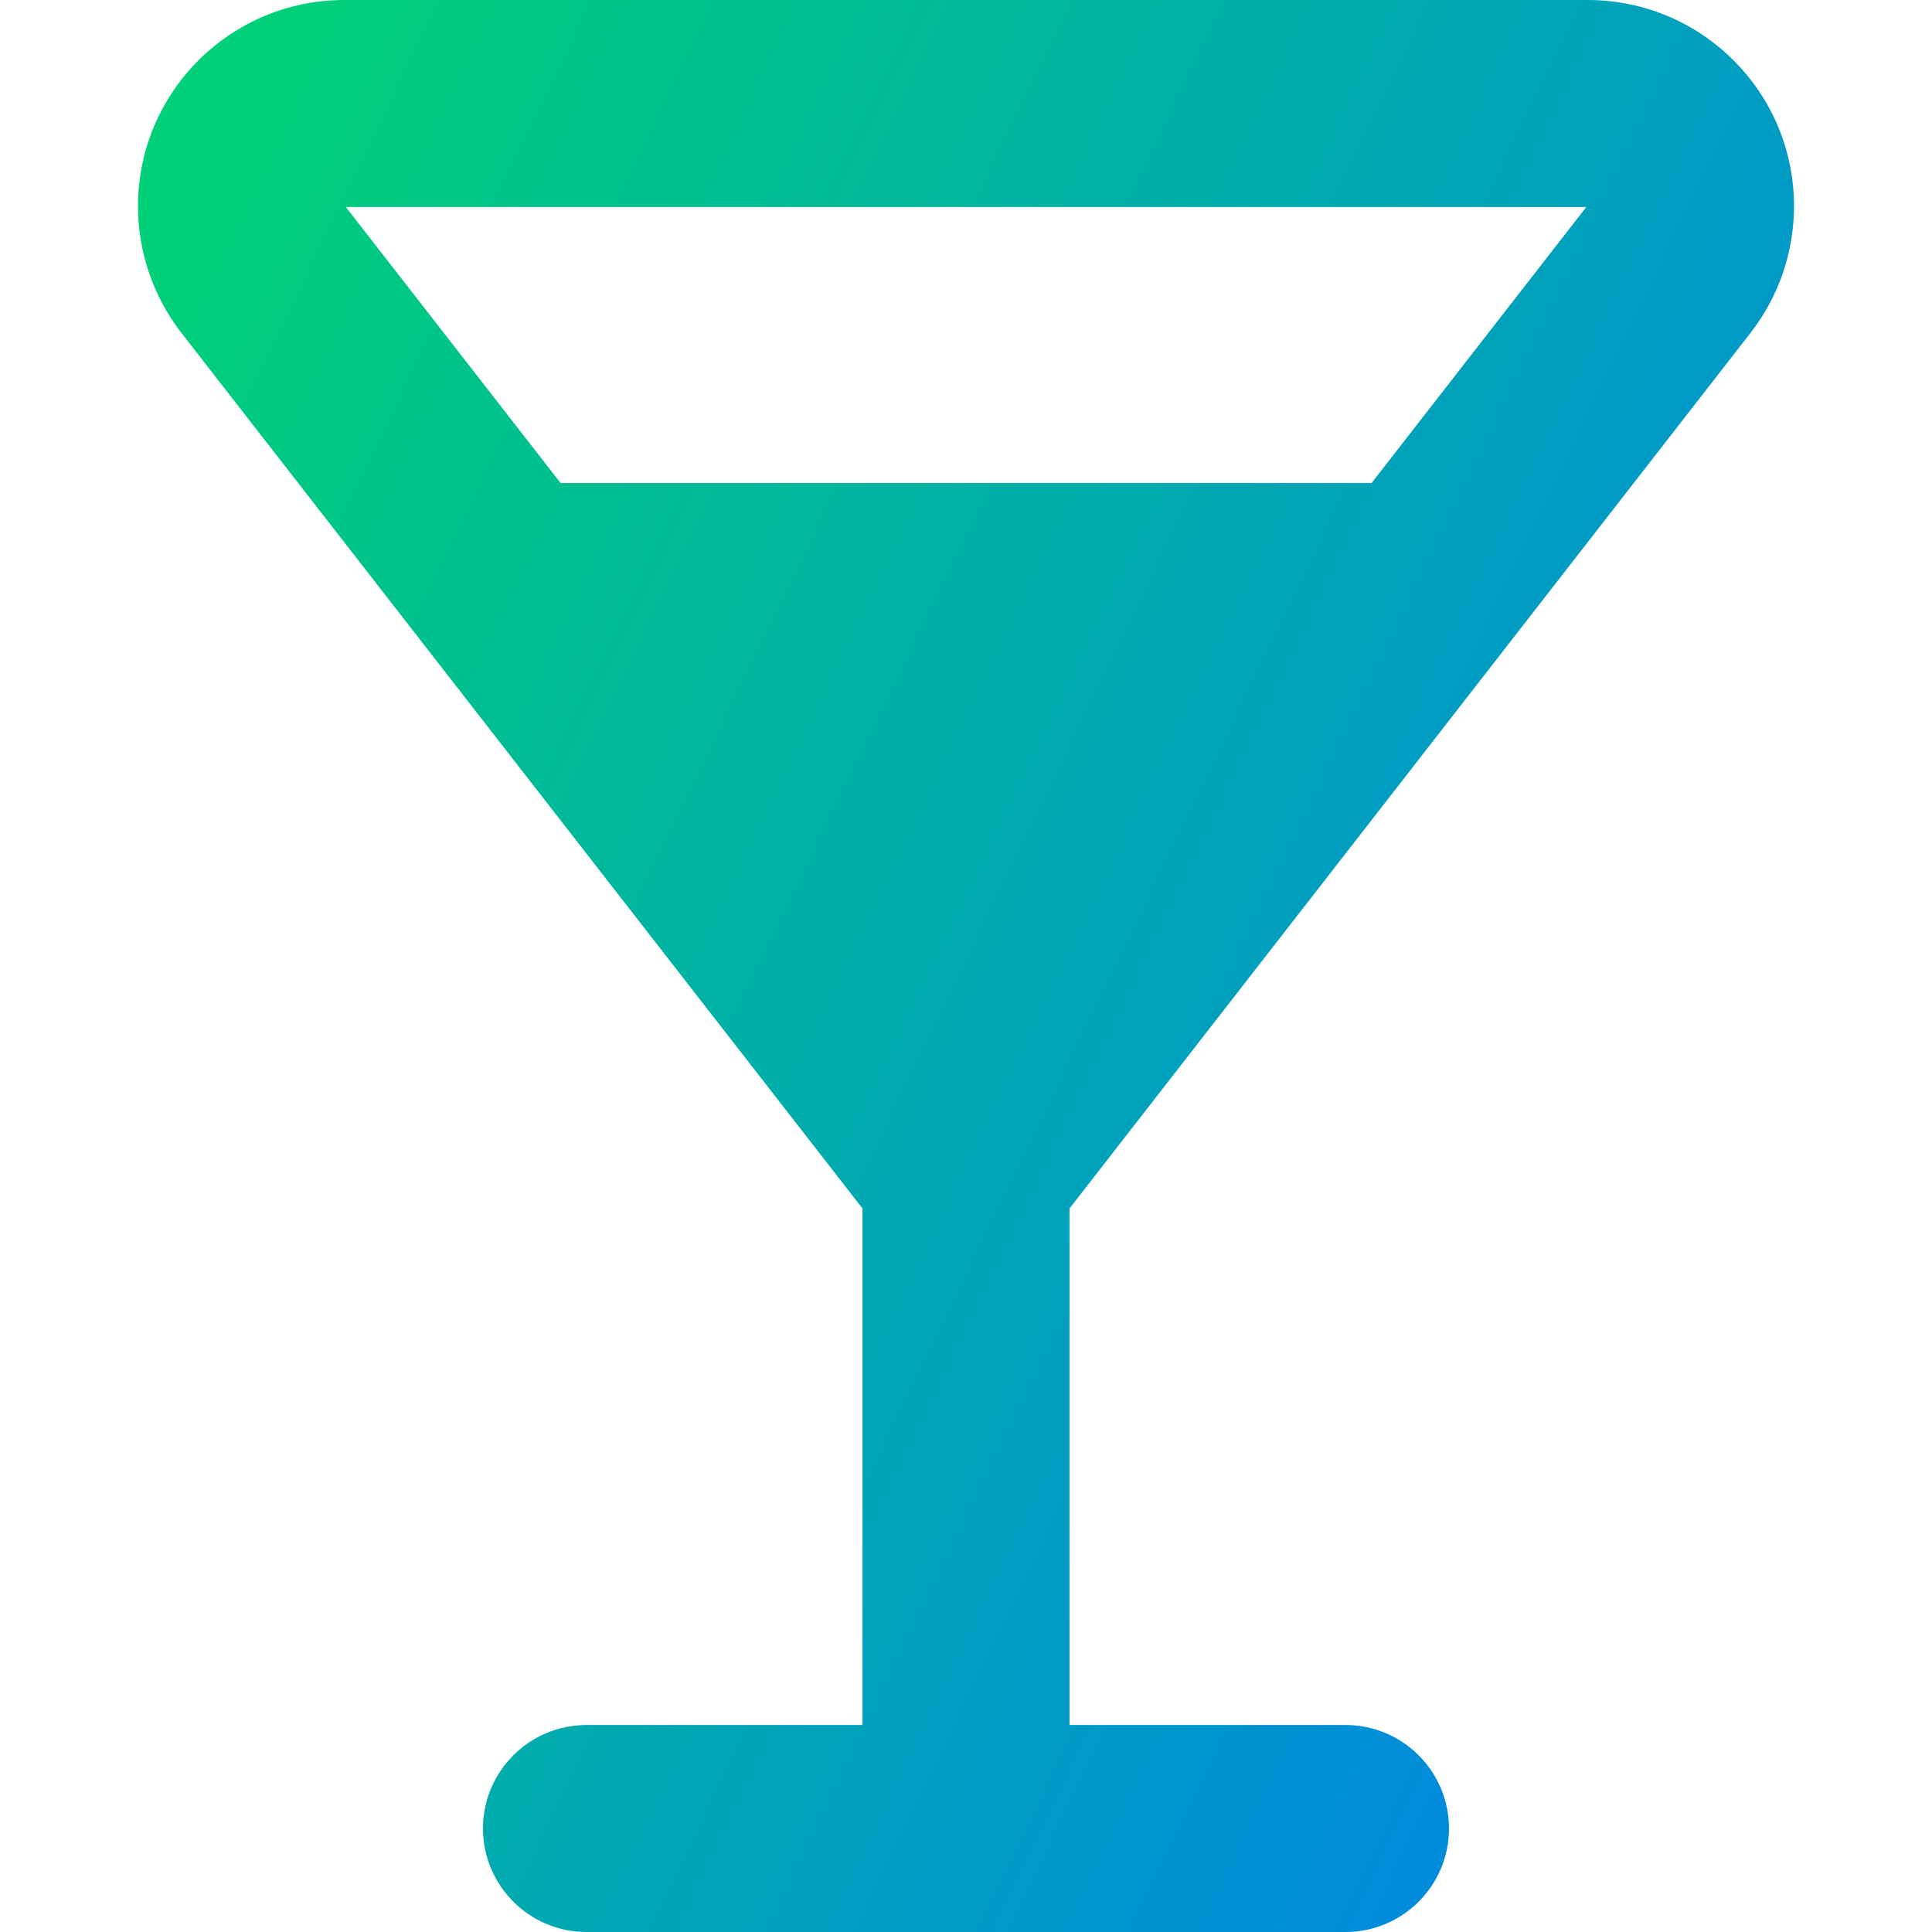 <svg xmlns="http://www.w3.org/2000/svg" fill="none" viewBox="0 0 14 14" id="Cocktail--Streamline-Core-Gradient">
  <desc>
    Cocktail Streamline Icon: https://streamlinehq.com
  </desc>
  <g id="Free Gradient/Food Drink/cocktail--cook-alcohol-food-cocktail-drink-cooking-nutrition-alcoholic-beverage-glass">
    <path id="Union" fill="url(#paint0_linear_14402_10412)" fill-rule="evenodd" d="M2.495 0C1.669 0 1 .669 1 1.495c0 .332.111.655.315.918L6.25 8.757V12.5h-2c-.414 0-.75.336-.75.75s.336.75.75.75h5.5c.414 0 .75-.336.75-.75s-.336-.75-.75-.75h-2V8.757l4.935-6.345c.204-.262.315-.585.315-.918C13 .669 12.331 0 11.505 0H2.495Zm1.567 3.5-1.556-2h8.989l-1.556 2H4.061Z" clip-rule="evenodd"></path>
  </g>
  <defs>
    <linearGradient id="paint0_linear_14402_10412" x1="1.461" x2="16.073" y1="1.131" y2="8.19" gradientUnits="userSpaceOnUse">
      <stop stop-color="#00d078"></stop>
      <stop offset="1" stop-color="#007df0"></stop>
    </linearGradient>
  </defs>
</svg>